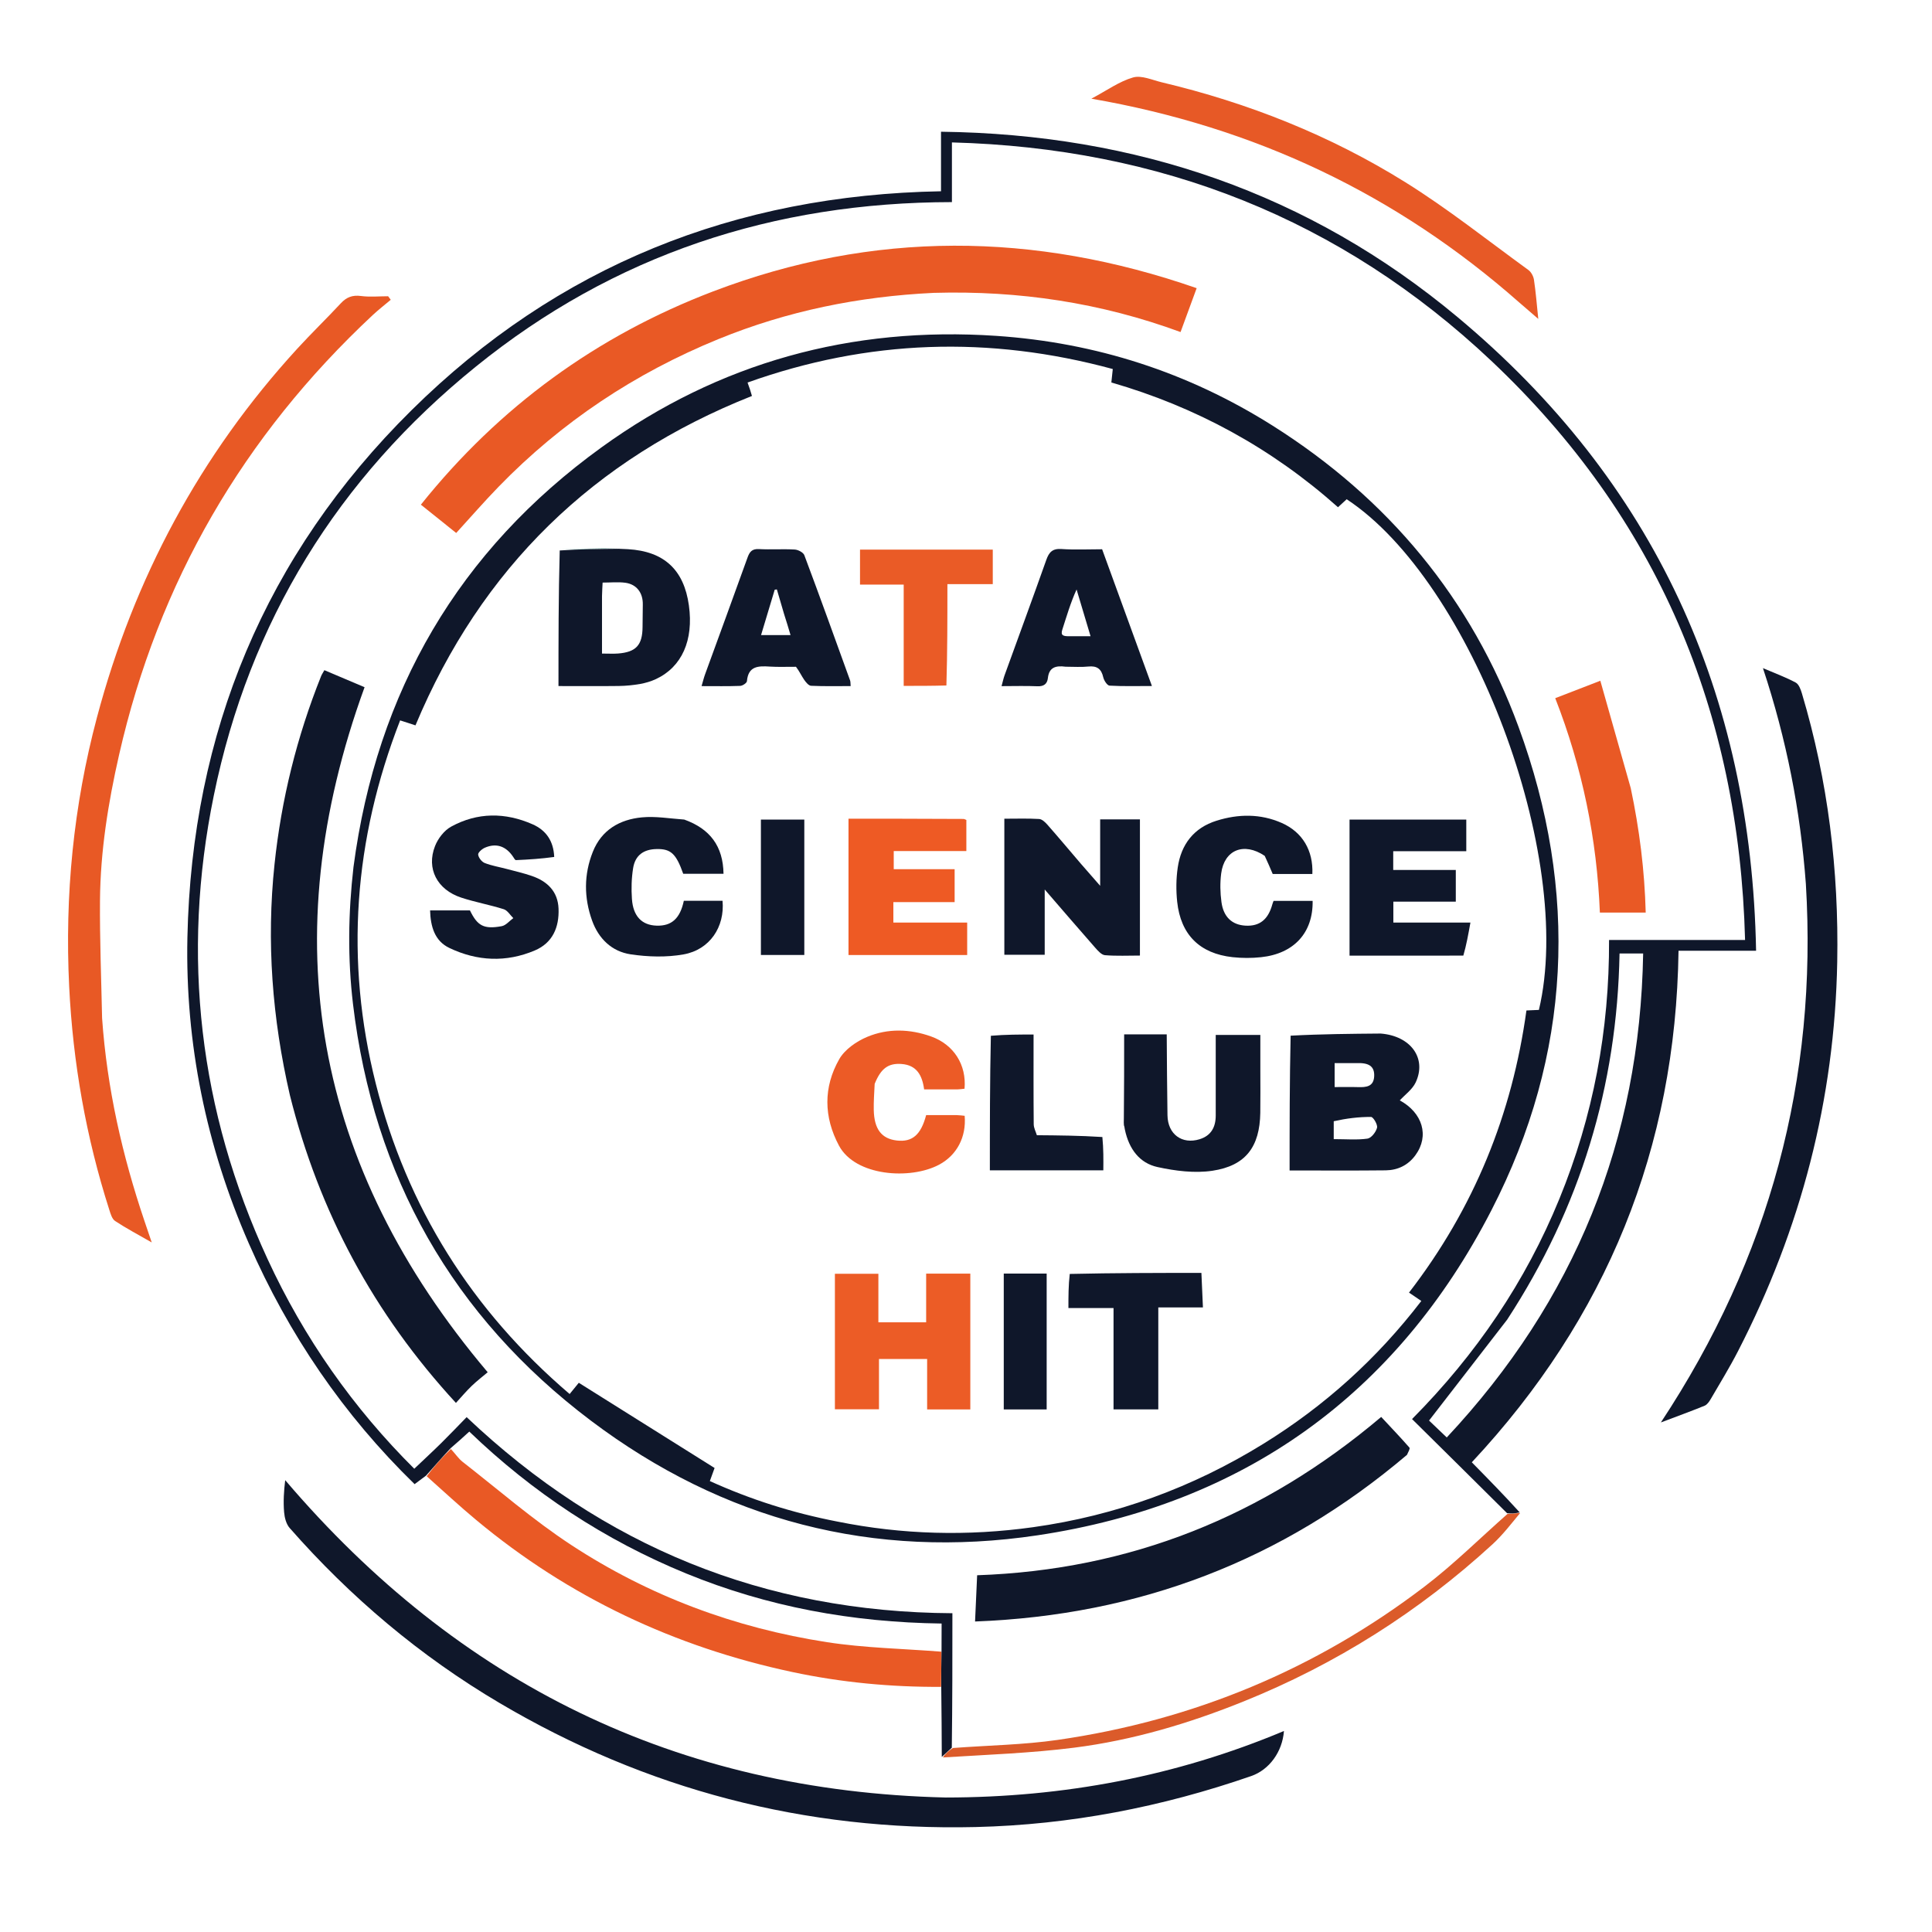<svg width="77" height="77" viewBox="0 0 77 77" fill="none" xmlns="http://www.w3.org/2000/svg">
<path d="M37.719 27.32C37.143 27.336 36.607 27.336 36.017 27.336C36.017 25.983 36.017 24.661 36.017 23.3C35.415 23.3 34.865 23.3 34.276 23.3C34.276 22.814 34.276 22.366 34.276 21.905C36.034 21.905 37.788 21.905 39.567 21.905C39.567 22.361 39.567 22.796 39.567 23.28C38.983 23.28 38.418 23.28 37.759 23.28C37.759 24.653 37.759 25.978 37.719 27.32Z" fill="#EA5B26"/>
<path d="M38.672 55.01C38.672 55.419 38.672 55.781 38.672 56.173C38.089 56.173 37.544 56.173 36.951 56.173C36.951 55.508 36.951 54.851 36.951 54.163C36.297 54.163 35.688 54.163 35.032 54.163C35.032 54.813 35.032 55.472 35.032 56.167C34.426 56.167 33.866 56.167 33.275 56.167C33.275 54.37 33.275 52.587 33.275 50.767C33.832 50.767 34.391 50.767 35.008 50.767C35.008 51.402 35.008 52.041 35.008 52.701C35.662 52.701 36.259 52.701 36.912 52.701C36.912 52.069 36.912 51.43 36.912 50.761C37.513 50.761 38.06 50.761 38.672 50.761C38.672 52.156 38.672 53.56 38.672 55.01Z" fill="#EC5C26"/>
<path d="M35.787 32.63C36.691 32.633 37.547 32.635 38.403 32.639C38.431 32.639 38.459 32.659 38.514 32.679C38.514 33.073 38.514 33.475 38.514 33.92C37.546 33.92 36.6 33.92 35.62 33.92C35.62 34.172 35.62 34.384 35.62 34.642C36.405 34.642 37.207 34.642 38.047 34.642C38.047 35.088 38.047 35.49 38.047 35.953C37.252 35.953 36.438 35.953 35.605 35.953C35.605 36.244 35.605 36.476 35.605 36.77C36.578 36.77 37.548 36.77 38.547 36.77C38.547 37.234 38.547 37.636 38.547 38.063C36.967 38.063 35.406 38.063 33.817 38.063C33.817 36.268 33.817 34.484 33.817 32.63C34.456 32.63 35.098 32.63 35.787 32.63Z" fill="#EE5A24"/>
<path d="M34.86 43.198C34.842 43.57 34.817 43.902 34.824 44.234C34.839 45.002 35.135 45.385 35.743 45.455C36.356 45.525 36.703 45.234 36.912 44.442C37.309 44.442 37.719 44.44 38.128 44.443C38.236 44.444 38.343 44.461 38.447 44.47C38.519 45.32 38.132 46.044 37.427 46.419C36.282 47.029 34.091 46.881 33.438 45.66C32.827 44.519 32.812 43.33 33.447 42.215C33.668 41.827 34.134 41.504 34.561 41.325C35.386 40.979 36.268 41.006 37.114 41.31C38.019 41.635 38.525 42.444 38.442 43.391C38.354 43.4 38.263 43.416 38.171 43.417C37.73 43.42 37.289 43.418 36.831 43.418C36.756 42.853 36.533 42.449 35.929 42.405C35.406 42.367 35.109 42.579 34.86 43.198Z" fill="#EC5B26"/>
<path d="M4.069 40.578C4.265 43.38 4.875 46.051 5.758 48.665C5.842 48.915 5.928 49.165 6.047 49.517C5.497 49.201 5.027 48.954 4.587 48.663C4.465 48.582 4.407 48.377 4.356 48.217C3.429 45.323 2.907 42.359 2.757 39.32C2.578 35.685 2.928 32.112 3.863 28.596C5.337 23.053 7.967 18.136 11.846 13.899C12.412 13.281 13.016 12.697 13.588 12.083C13.814 11.841 14.05 11.753 14.386 11.797C14.741 11.844 15.107 11.807 15.469 11.807C15.504 11.854 15.539 11.901 15.573 11.948C15.332 12.152 15.082 12.345 14.852 12.56C9.701 17.373 6.311 23.201 4.746 30.084C4.31 31.999 4 33.931 3.985 35.897C3.974 37.442 4.036 38.988 4.069 40.578Z" fill="#E85925"/>
<path d="M17.005 58.835C17.299 58.449 17.616 58.088 17.969 57.75C18.148 57.938 18.27 58.132 18.44 58.264C19.872 59.38 21.249 60.581 22.763 61.573C25.865 63.607 29.294 64.883 32.96 65.449C34.464 65.681 36 65.708 37.522 65.828C37.516 66.281 37.51 66.734 37.506 67.23C35.512 67.241 33.532 67.055 31.579 66.639C26.891 65.64 22.673 63.656 18.983 60.583C18.316 60.028 17.679 59.436 17.005 58.835Z" fill="#E95925"/>
<path d="M60.558 12.062C55.664 7.745 50.022 5.065 43.497 3.933C44.115 3.605 44.608 3.245 45.158 3.087C45.495 2.99 45.923 3.19 46.305 3.281C49.748 4.099 53.009 5.393 56.008 7.262C57.709 8.322 59.287 9.579 60.912 10.759C61.025 10.841 61.115 11.009 61.136 11.15C61.209 11.633 61.247 12.121 61.308 12.71C61.02 12.461 60.801 12.273 60.558 12.062Z" fill="#E75926"/>
<path d="M37.581 70.043C37.66 69.906 37.785 69.79 37.978 69.667C39.416 69.559 40.798 69.54 42.154 69.344C47.549 68.566 52.442 66.537 56.778 63.23C57.94 62.344 58.985 61.304 60.084 60.335C60.239 60.327 60.394 60.319 60.586 60.3C60.244 60.711 59.897 61.169 59.48 61.551C56.556 64.232 53.251 66.323 49.573 67.807C47.396 68.686 45.148 69.357 42.817 69.653C41.097 69.871 39.358 69.933 37.581 70.043Z" fill="#DB5B2A"/>
<path d="M37.218 11.672C34.225 11.814 31.375 12.396 28.637 13.513C25.311 14.871 22.381 16.817 19.876 19.395C19.304 19.983 18.766 20.603 18.182 21.242C17.734 20.882 17.28 20.519 16.774 20.114C19.905 16.203 23.79 13.382 28.418 11.615C34.796 9.182 41.215 9.232 47.693 11.485C47.478 12.072 47.274 12.627 47.051 13.234C43.877 12.066 40.616 11.575 37.218 11.672Z" fill="#E95925"/>
<path d="M64.993 31.409C65.341 33.06 65.546 34.686 65.59 36.371C64.978 36.371 64.401 36.371 63.763 36.371C63.646 33.443 63.067 30.598 61.984 27.826C62.562 27.603 63.115 27.389 63.781 27.131C64.194 28.584 64.589 29.977 64.993 31.409Z" fill="#E95925"/>
<path d="M24.616 21.85C23.886 21.878 23.122 21.886 22.314 21.896C23.04 21.876 23.811 21.853 24.616 21.85Z" fill="#459385"/>
<path d="M16.982 58.809C16.846 58.91 16.71 59.011 16.524 59.151C13.691 56.392 11.505 53.187 9.919 49.563C8.216 45.674 7.38 41.581 7.469 37.366C7.642 29.202 10.567 22.121 16.399 16.352C22.217 10.598 29.294 7.769 37.504 7.623C37.504 6.847 37.504 6.093 37.504 5.25C45.26 5.346 52.17 7.695 58.09 12.637C65.926 19.177 69.798 27.646 69.989 37.893C68.932 37.893 67.942 37.893 66.898 37.893C66.787 45.761 64.034 52.526 58.659 58.28C59.309 58.942 59.948 59.592 60.568 60.277C60.394 60.319 60.239 60.327 60.065 60.309C58.798 59.048 57.549 57.814 56.277 56.557C58.836 53.976 60.798 51.083 62.147 47.785C63.495 44.494 64.143 41.061 64.129 37.464C65.952 37.464 67.706 37.464 69.55 37.464C69.311 28.353 66.046 20.617 59.442 14.387C53.438 8.723 46.242 5.898 37.939 5.676C37.939 6.532 37.939 7.285 37.939 8.055C30.829 8.063 24.47 10.155 18.963 14.613C13.465 19.064 9.939 24.772 8.52 31.71C7.216 38.085 7.932 44.263 10.665 50.183C12.117 53.328 14.08 56.12 16.511 58.537C16.909 58.158 17.259 57.836 17.597 57.502C17.933 57.17 18.259 56.827 18.598 56.48C24.033 61.63 30.456 64.253 37.958 64.295C37.958 66.094 37.958 67.866 37.934 69.656C37.785 69.79 37.66 69.906 37.535 70.022C37.531 69.136 37.527 68.25 37.514 67.275C37.51 66.734 37.516 66.281 37.525 65.787C37.528 65.405 37.528 65.064 37.528 64.706C33.956 64.659 30.582 64.036 27.346 62.711C24.102 61.382 21.229 59.485 18.704 57.056C18.441 57.296 18.22 57.497 17.966 57.713C17.616 58.088 17.299 58.449 16.982 58.809ZM60.067 52.596C59.035 53.929 58.002 55.262 56.955 56.616C57.163 56.815 57.398 57.038 57.661 57.29C62.765 51.834 65.361 45.435 65.488 38.002C65.132 38.002 64.853 38.002 64.547 38.002C64.451 43.285 62.982 48.129 60.067 52.596Z" fill="#0F172A"/>
<path d="M11.553 43.646C10.848 40.587 10.615 37.535 10.941 34.446C11.213 31.862 11.831 29.364 12.796 26.952C12.824 26.881 12.869 26.817 12.928 26.71C13.476 26.942 14.01 27.168 14.53 27.389C10.884 37.417 12.488 46.466 19.437 54.691C19.252 54.848 19.014 55.03 18.8 55.235C18.585 55.442 18.392 55.672 18.171 55.913C14.895 52.356 12.715 48.298 11.553 43.646Z" fill="#0F172A"/>
<path d="M14.088 34.557C15.012 27.546 18.287 21.939 23.975 17.828C28.653 14.446 33.935 12.997 39.708 13.386C43.678 13.654 47.355 14.841 50.715 16.961C55.318 19.865 58.644 23.854 60.521 28.968C62.929 35.526 62.636 42.028 59.442 48.232C55.657 55.587 49.55 59.96 41.355 61.189C34.821 62.168 28.819 60.593 23.552 56.622C18.044 52.468 14.884 46.886 14.068 40.01C13.854 38.206 13.877 36.402 14.088 34.557ZM33.372 60.642C35.961 61.165 38.566 61.231 41.178 60.866C44.472 60.405 47.533 59.286 50.361 57.537C52.783 56.039 54.869 54.166 56.647 51.85C56.483 51.739 56.329 51.635 56.156 51.517C58.754 48.149 60.267 44.403 60.836 40.272C61.034 40.263 61.187 40.257 61.333 40.25C62.787 34.144 58.657 23.18 53.672 19.897C53.564 19.997 53.453 20.099 53.326 20.216C50.679 17.856 47.657 16.214 44.293 15.244C44.316 15.03 44.331 14.881 44.35 14.708C39.422 13.37 34.596 13.53 29.794 15.246C29.845 15.392 29.872 15.465 29.896 15.539C29.919 15.611 29.94 15.684 29.969 15.781C23.653 18.285 19.175 22.649 16.559 28.909C16.348 28.84 16.172 28.784 15.947 28.711C14.1 33.457 13.739 38.28 14.977 43.188C16.217 48.109 18.796 52.222 22.703 55.559C22.87 55.354 23.009 55.182 23.068 55.111C24.896 56.259 26.675 57.375 28.48 58.507C28.441 58.617 28.368 58.817 28.291 59.028C29.92 59.766 31.575 60.293 33.372 60.642Z" fill="#0F172A"/>
<path d="M37.691 71.64C42.387 71.637 46.87 70.794 51.172 68.989C51.108 69.823 50.586 70.536 49.864 70.786C46.307 72.018 42.656 72.728 38.884 72.817C32.085 72.976 25.758 71.328 19.908 67.872C16.745 66.004 13.968 63.658 11.544 60.898C11.406 60.741 11.341 60.483 11.323 60.266C11.288 59.848 11.313 59.425 11.367 58.992C18.283 67.107 26.993 71.388 37.691 71.64Z" fill="#0F172A"/>
<path d="M71.973 35.228C71.755 32.301 71.207 29.482 70.262 26.628C70.773 26.847 71.186 26.998 71.57 27.205C71.693 27.272 71.767 27.476 71.814 27.632C72.858 31.123 73.289 34.692 73.223 38.333C73.123 43.82 71.775 48.983 69.268 53.852C68.935 54.499 68.553 55.121 68.186 55.751C68.125 55.856 68.042 55.981 67.939 56.024C67.402 56.244 66.856 56.441 66.194 56.692C70.535 50.118 72.442 43.011 71.973 35.228Z" fill="#0F172A"/>
<path d="M56.075 57.983C51.11 62.196 45.401 64.378 38.861 64.625C38.89 63.989 38.916 63.412 38.944 62.782C45.024 62.572 50.35 60.445 55.047 56.472C55.435 56.887 55.813 57.283 56.173 57.694C56.207 57.732 56.127 57.87 56.075 57.983Z" fill="#0F172A"/>
<path d="M55.027 41.192C56.223 41.286 56.877 42.177 56.42 43.144C56.287 43.423 55.997 43.628 55.789 43.856C56.694 44.35 56.977 45.266 56.413 46.039C56.122 46.439 55.71 46.638 55.229 46.644C53.978 46.658 52.726 46.649 51.397 46.649C51.397 44.866 51.397 43.099 51.438 41.277C52.662 41.212 53.844 41.202 55.027 41.192ZM53.156 44.687C53.156 44.918 53.156 45.148 53.156 45.4C53.653 45.4 54.084 45.439 54.5 45.38C54.653 45.358 54.839 45.118 54.882 44.946C54.913 44.823 54.732 44.517 54.644 44.516C54.152 44.512 53.659 44.575 53.156 44.687ZM54.079 42.371C53.786 42.371 53.494 42.371 53.192 42.371C53.192 42.721 53.192 43.008 53.192 43.325C53.528 43.325 53.826 43.318 54.123 43.327C54.445 43.337 54.746 43.313 54.768 42.898C54.79 42.482 54.534 42.353 54.079 42.371Z" fill="#0F172A"/>
<path d="M43.066 34.41C43.312 34.692 43.536 34.948 43.847 35.304C43.847 34.344 43.847 33.515 43.847 32.657C44.397 32.657 44.896 32.657 45.432 32.657C45.432 34.442 45.432 36.224 45.432 38.084C44.97 38.084 44.502 38.107 44.038 38.069C43.899 38.057 43.755 37.89 43.645 37.766C42.999 37.032 42.363 36.29 41.637 35.451C41.637 36.393 41.637 37.205 41.637 38.052C41.077 38.052 40.566 38.052 40.028 38.052C40.028 36.252 40.028 34.469 40.028 32.63C40.506 32.63 40.961 32.614 41.414 32.641C41.529 32.647 41.657 32.769 41.744 32.868C42.184 33.368 42.611 33.878 43.066 34.41Z" fill="#0F172A"/>
<path d="M24.649 21.871C24.775 21.877 24.902 21.881 25.028 21.888C26.464 21.972 27.259 22.706 27.456 24.129C27.649 25.516 27.177 26.581 26.144 27.064C25.946 27.156 25.728 27.221 25.513 27.259C25.234 27.308 24.948 27.336 24.665 27.34C23.878 27.35 23.091 27.343 22.258 27.343C22.258 25.524 22.258 23.756 22.308 21.939C23.122 21.885 23.886 21.878 24.649 21.871ZM23.993 23.758C23.993 24.51 23.993 25.262 23.993 26.048C24.256 26.048 24.445 26.06 24.631 26.046C25.348 25.991 25.604 25.712 25.609 24.994C25.611 24.694 25.614 24.393 25.619 24.093C25.627 23.629 25.376 23.288 24.923 23.226C24.634 23.187 24.335 23.219 24.017 23.219C24.008 23.388 24 23.527 23.993 23.758Z" fill="#0F172A"/>
<path d="M58.321 38.086C56.79 38.088 55.304 38.088 53.786 38.088C53.786 36.268 53.786 34.485 53.786 32.665C55.323 32.665 56.866 32.665 58.439 32.665C58.439 33.064 58.439 33.466 58.439 33.925C57.47 33.925 56.513 33.925 55.527 33.925C55.527 34.192 55.527 34.405 55.527 34.673C56.359 34.673 57.174 34.673 58.021 34.673C58.021 35.113 58.021 35.499 58.021 35.936C57.2 35.936 56.383 35.936 55.532 35.936C55.532 36.229 55.532 36.471 55.532 36.77C56.516 36.77 57.49 36.77 58.604 36.77C58.516 37.256 58.442 37.67 58.321 38.086Z" fill="#0F172A"/>
<path d="M22.088 34.154C21.578 34.225 21.071 34.258 20.563 34.28C20.527 34.282 20.483 34.198 20.451 34.149C20.167 33.724 19.78 33.588 19.324 33.786C19.209 33.835 19.046 33.98 19.057 34.062C19.073 34.185 19.199 34.348 19.318 34.395C19.595 34.504 19.896 34.553 20.187 34.63C20.523 34.719 20.863 34.797 21.192 34.91C21.813 35.122 22.235 35.528 22.261 36.216C22.289 36.955 22.028 37.578 21.314 37.881C20.173 38.365 19.016 38.31 17.908 37.78C17.322 37.5 17.16 36.926 17.141 36.285C17.687 36.285 18.207 36.285 18.73 36.285C19.028 36.9 19.283 37.044 19.995 36.913C20.163 36.882 20.304 36.703 20.458 36.592C20.332 36.47 20.227 36.285 20.078 36.237C19.52 36.061 18.939 35.957 18.384 35.775C17.423 35.46 16.984 34.619 17.338 33.72C17.456 33.419 17.704 33.096 17.981 32.945C19.031 32.371 20.135 32.372 21.227 32.853C21.763 33.09 22.062 33.516 22.088 34.154Z" fill="#0F172A"/>
<path d="M44.794 44.846C44.789 44.779 44.785 44.713 44.791 44.567C44.803 43.41 44.803 42.333 44.803 41.225C45.434 41.225 45.967 41.225 46.5 41.225C46.509 42.301 46.512 43.377 46.53 44.452C46.542 45.204 47.107 45.621 47.811 45.404C48.268 45.263 48.452 44.922 48.453 44.463C48.453 43.404 48.453 42.344 48.453 41.248C49.038 41.248 49.599 41.248 50.231 41.248C50.231 41.72 50.231 42.205 50.231 42.691C50.231 43.245 50.238 43.799 50.229 44.353C50.207 45.702 49.653 46.46 48.324 46.66C47.614 46.767 46.844 46.668 46.133 46.513C45.423 46.358 44.996 45.803 44.831 45.015C44.818 44.916 44.806 44.881 44.794 44.846Z" fill="#0F172A"/>
<path d="M27.271 32.664C28.298 33.032 28.819 33.724 28.836 34.825C28.293 34.825 27.762 34.825 27.23 34.825C26.946 34.023 26.737 33.828 26.171 33.839C25.651 33.848 25.315 34.087 25.233 34.6C25.168 35.003 25.157 35.422 25.186 35.83C25.234 36.522 25.585 36.874 26.17 36.892C26.767 36.911 27.105 36.607 27.254 35.901C27.766 35.901 28.282 35.901 28.797 35.901C28.891 36.94 28.291 37.85 27.246 38.037C26.562 38.16 25.826 38.138 25.135 38.035C24.389 37.923 23.86 37.418 23.598 36.69C23.27 35.776 23.268 34.852 23.627 33.95C23.973 33.078 24.697 32.66 25.583 32.576C26.126 32.524 26.683 32.622 27.271 32.664Z" fill="#0F172A"/>
<path d="M50.405 34.11C49.571 33.55 48.791 33.873 48.67 34.815C48.622 35.188 48.63 35.578 48.681 35.951C48.762 36.553 49.108 36.862 49.64 36.892C50.202 36.923 50.545 36.649 50.711 36.036C50.723 35.991 50.742 35.949 50.759 35.904C51.281 35.904 51.799 35.904 52.315 35.904C52.337 37.172 51.574 38.009 50.261 38.149C49.886 38.189 49.498 38.189 49.123 38.148C47.817 38.004 47.058 37.254 46.917 35.943C46.869 35.492 46.873 35.023 46.939 34.574C47.073 33.655 47.578 32.993 48.487 32.709C49.358 32.437 50.236 32.425 51.086 32.8C51.909 33.164 52.344 33.897 52.304 34.833C51.774 34.833 51.243 34.833 50.724 34.833C50.622 34.593 50.526 34.366 50.405 34.11Z" fill="#0F172A"/>
<path d="M42.47 26.572C42.067 26.517 41.811 26.603 41.764 27.021C41.738 27.259 41.602 27.362 41.344 27.351C40.888 27.331 40.429 27.346 39.917 27.346C39.965 27.17 39.992 27.039 40.037 26.914C40.592 25.381 41.156 23.852 41.7 22.316C41.809 22.007 41.947 21.857 42.304 21.881C42.839 21.918 43.378 21.891 43.925 21.891C44.583 23.696 45.231 25.475 45.91 27.341C45.307 27.341 44.763 27.357 44.221 27.326C44.129 27.321 44 27.123 43.971 26.996C43.895 26.654 43.717 26.529 43.37 26.565C43.088 26.595 42.8 26.572 42.47 26.572ZM42.643 25.356C42.891 25.356 43.139 25.356 43.464 25.356C43.264 24.685 43.085 24.089 42.907 23.494C42.662 24.033 42.511 24.564 42.34 25.089C42.26 25.332 42.376 25.363 42.643 25.356Z" fill="#0F172A"/>
<path d="M31.724 26.575C31.349 26.572 31.015 26.589 30.684 26.567C30.229 26.538 29.822 26.537 29.769 27.148C29.763 27.221 29.597 27.332 29.501 27.336C29.013 27.355 28.523 27.345 27.961 27.345C28.017 27.153 28.052 27.009 28.102 26.872C28.664 25.326 29.233 23.783 29.788 22.235C29.872 21.998 29.966 21.868 30.25 21.884C30.723 21.91 31.2 21.874 31.674 21.902C31.809 21.909 32.016 22.017 32.057 22.128C32.679 23.786 33.278 25.453 33.88 27.118C33.9 27.173 33.893 27.238 33.903 27.344C33.364 27.344 32.844 27.356 32.326 27.332C32.228 27.328 32.118 27.191 32.049 27.091C31.939 26.93 31.858 26.75 31.724 26.575ZM31.248 24.468C31.153 24.142 31.057 23.817 30.962 23.491C30.933 23.495 30.904 23.499 30.876 23.503C30.697 24.098 30.518 24.692 30.332 25.312C30.754 25.312 31.117 25.312 31.507 25.312C31.421 25.022 31.349 24.78 31.248 24.468Z" fill="#0F172A"/>
<path d="M47.882 50.731C47.902 51.17 47.921 51.608 47.943 52.107C47.331 52.107 46.771 52.107 46.164 52.107C46.164 53.489 46.164 54.814 46.164 56.172C45.556 56.172 44.995 56.172 44.38 56.172C44.38 54.831 44.38 53.509 44.38 52.133C43.767 52.133 43.205 52.133 42.582 52.133C42.582 51.657 42.582 51.235 42.635 50.773C44.42 50.733 46.151 50.732 47.882 50.731Z" fill="#0F172A"/>
<path d="M43.973 46.644C42.489 46.644 41.005 46.644 39.451 46.644C39.451 44.857 39.451 43.094 39.491 41.281C40.076 41.231 40.62 41.231 41.193 41.231C41.193 42.467 41.188 43.638 41.199 44.808C41.2 44.954 41.28 45.099 41.324 45.244C42.177 45.251 43.031 45.258 43.935 45.316C43.982 45.792 43.977 46.218 43.973 46.644Z" fill="#0F172A"/>
<path d="M41.715 55.294C41.715 55.608 41.715 55.874 41.715 56.173C41.129 56.173 40.583 56.173 40.005 56.173C40.005 54.37 40.005 52.578 40.005 50.758C40.557 50.758 41.103 50.758 41.715 50.758C41.715 52.258 41.715 53.753 41.715 55.294Z" fill="#0F172A"/>
<path d="M30.326 35.502C30.326 34.536 30.326 33.617 30.326 32.664C30.914 32.664 31.473 32.664 32.056 32.664C32.056 34.466 32.056 36.249 32.056 38.06C31.487 38.06 30.941 38.06 30.326 38.06C30.326 37.217 30.326 36.383 30.326 35.502Z" fill="#0F172A"/>
</svg>
